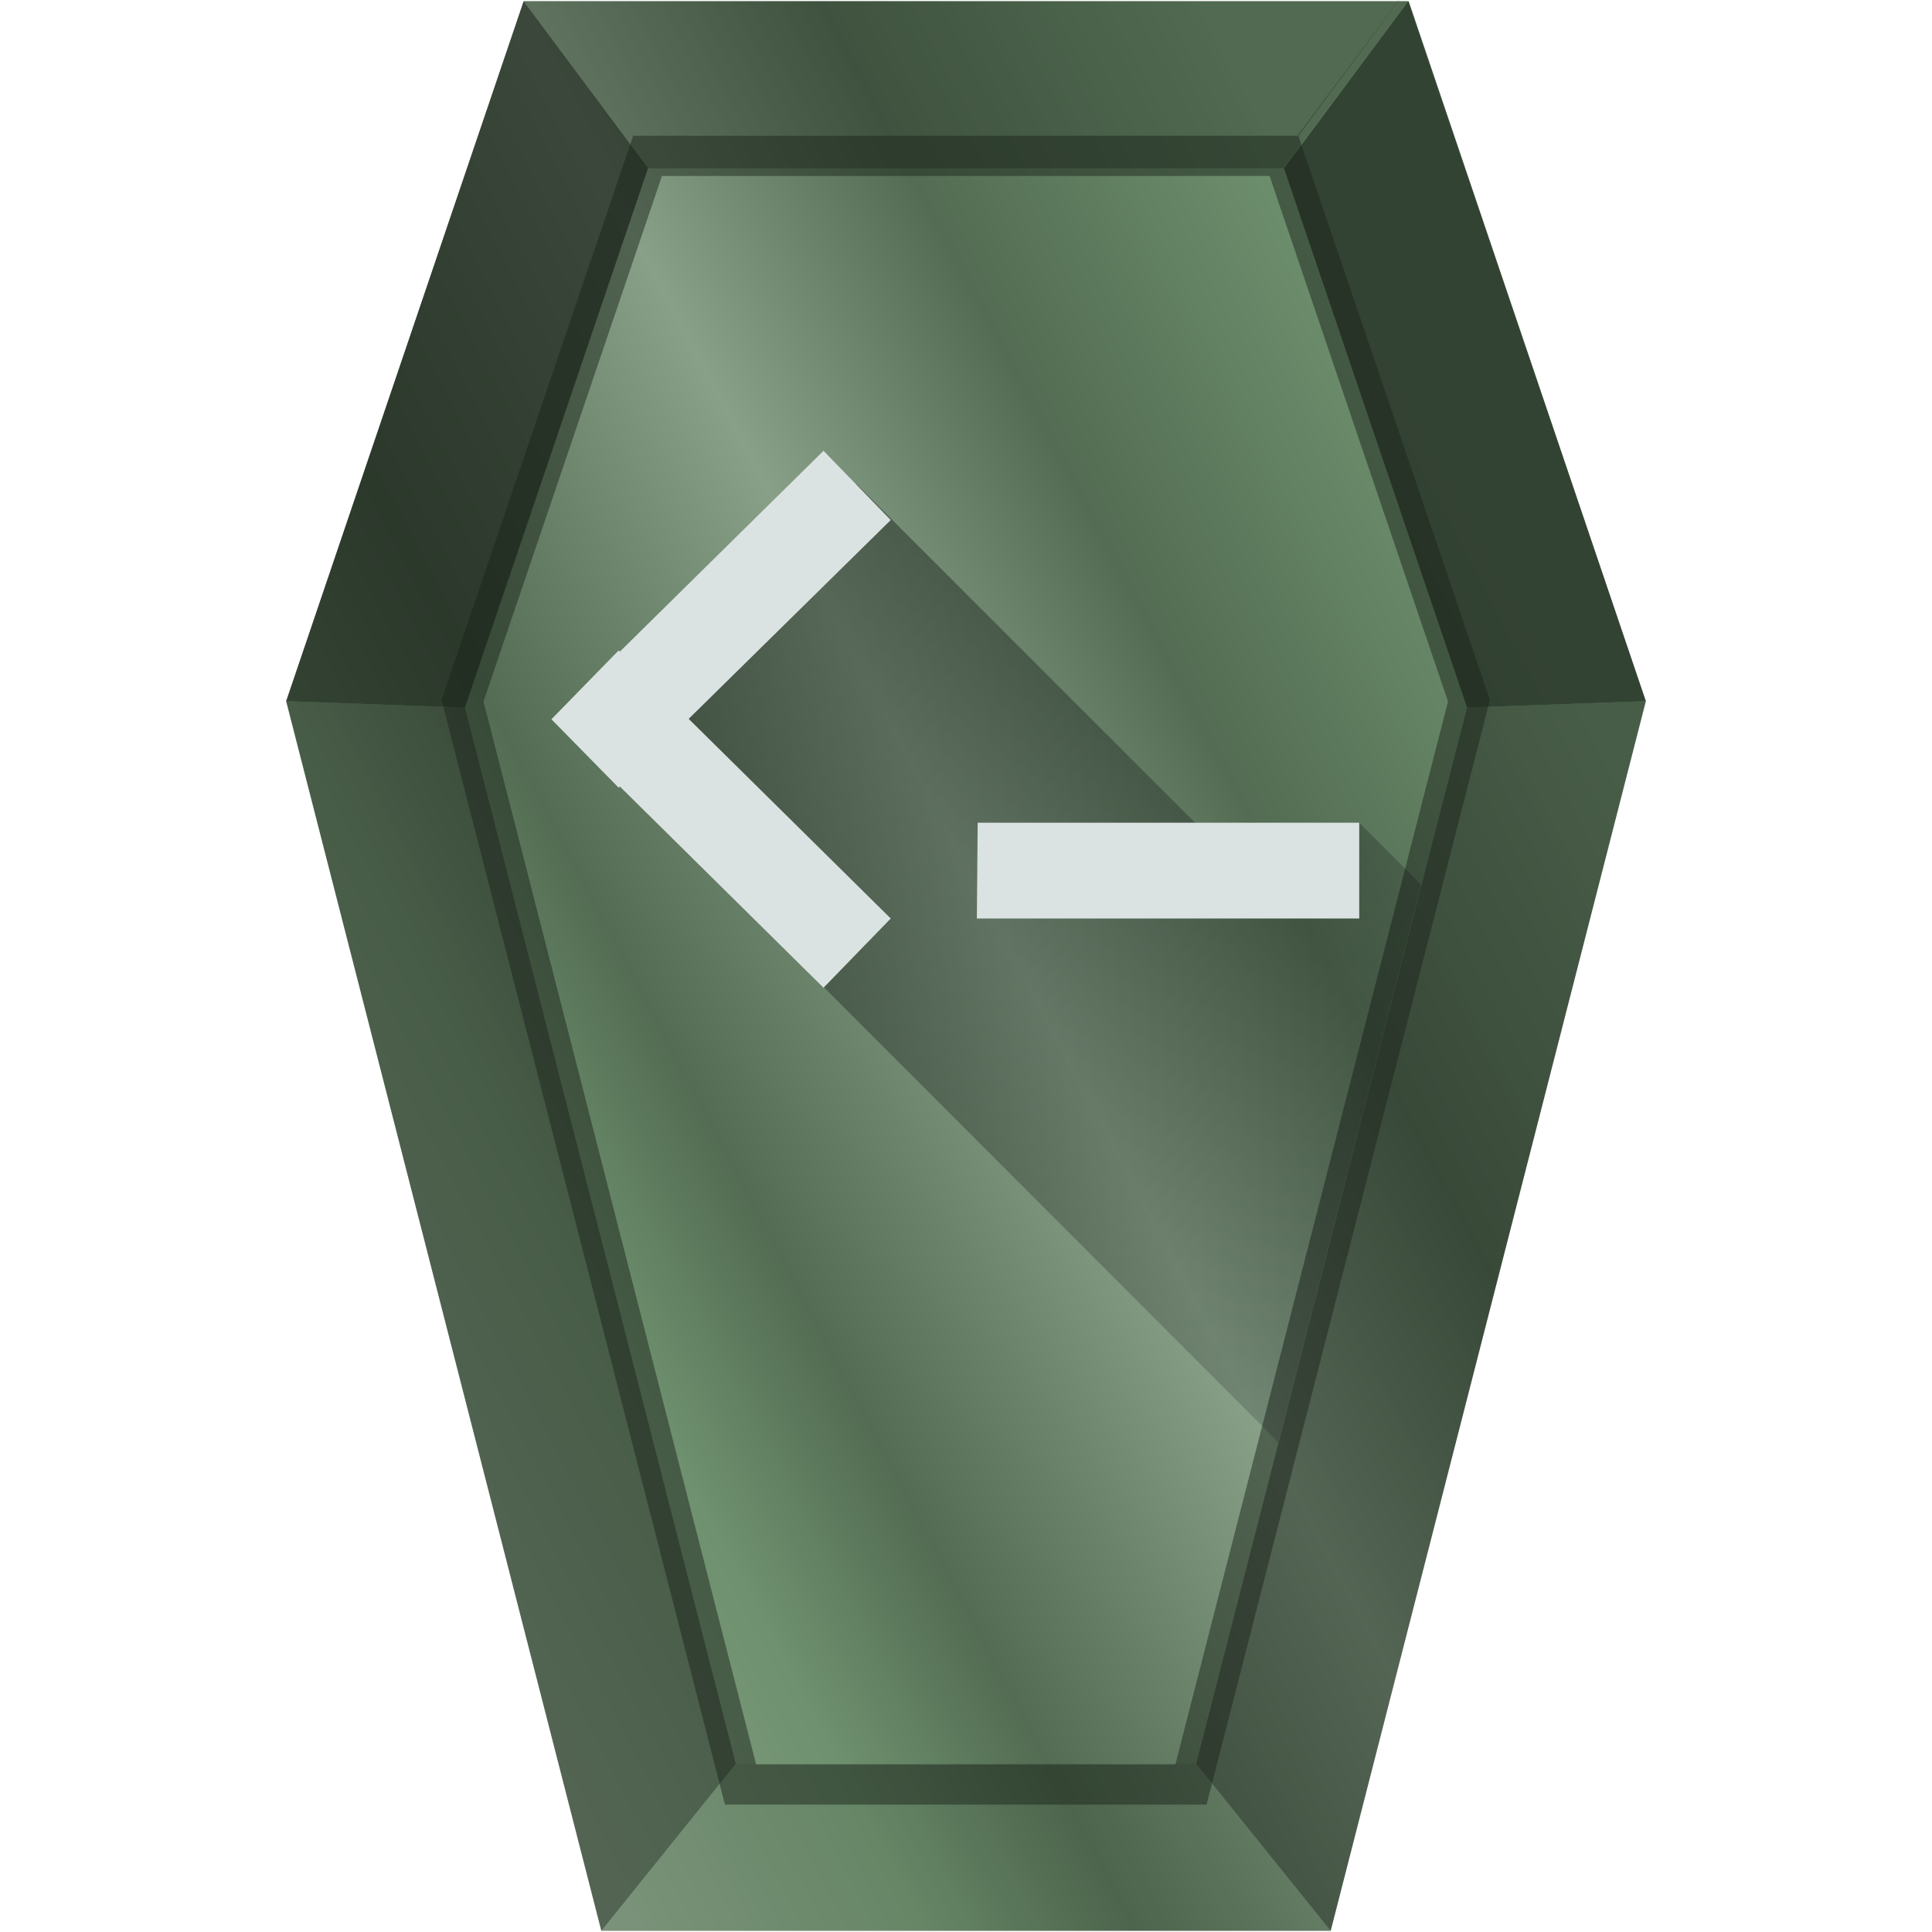 <?xml version="1.0" encoding="UTF-8" standalone="no"?><svg xmlns:dc="http://purl.org/dc/elements/1.1/" xmlns:cc="http://creativecommons.org/ns#" xmlns:rdf="http://www.w3.org/1999/02/22-rdf-syntax-ns#" xmlns="http://www.w3.org/2000/svg" xmlns:xlink="http://www.w3.org/1999/xlink" width="48" height="48" version="1"><defs><linearGradient id="c"><stop offset="0" stop-color="#87a087"/><stop offset=".2" stop-color="#6f916f"/><stop offset=".33" stop-color="#536c53"/><stop offset=".44" stop-color="#6a836a"/><stop offset=".57" stop-color="#87a087"/><stop offset=".76" stop-color="#536c53"/><stop offset="1" stop-color="#6f916f"/></linearGradient><linearGradient id="b"><stop offset="0" stop-color="#2c5aa0"/><stop offset=".2" stop-color="#3771c8"/><stop offset=".33" stop-color="#2c5aa0"/><stop offset=".44" stop-color="#3771c8"/><stop offset=".57" stop-color="#3771c8"/><stop offset=".76" stop-color="#5f8dd3"/><stop offset="1" stop-color="#2c5aa0" stop-opacity="0"/></linearGradient><clipPath id="g"><path d="M-5.02.03l-3.1 4.15H-23.9l-4.55 13.4 6.73 26.24h11.44l6.73-26.24-4.55-13.4z" fill="url(#a)"/></clipPath><linearGradient xlink:href="#b" id="a" gradientUnits="userSpaceOnUse" gradientTransform="translate(-40)" x1="8.14" y1="13.51" x2="36.28" y2="35.97"/><filter id="h" x="-.08" width="1.17" y="-.05" height="1.09" color-interpolation-filters="sRGB"><feGaussianBlur stdDeviation=".86"/></filter><linearGradient xlink:href="#c" id="f" x1="9.42" y1="37.6" x2="41.07" y2="20.93" gradientUnits="userSpaceOnUse"/><linearGradient id="d"><stop offset="0" stop-color="#1a1a1a"/><stop offset="1" stop-color="#1a1a1a" stop-opacity=".51"/></linearGradient><linearGradient id="e"><stop offset="0"/><stop offset="1" stop-color="#000007" stop-opacity="0"/></linearGradient><linearGradient xlink:href="#e" id="i" gradientUnits="userSpaceOnUse" gradientTransform="translate(-1.14 -1.85) scale(1.073)" x1="8.05" y1="9.96" x2="46.28" y2="38.32"/></defs><path d="M40.89 17.42l-7.83 30.55H14.94L7.11 17.42 13.01.03H35z" fill="url(#f)"/><path transform="translate(40.73 -1) scale(1.046)" clip-path="url(#g)" d="M-5.02.03l-3.1 4.15H-23.9l-4.55 13.4 6.73 26.24h11.44l6.73-26.24-4.55-13.4z" fill="none" stroke="#1c241c" stroke-width="1.91" filter="url(#h)" opacity=".7"/><path d="M18.28 43.82l-3.34 4.15h18.12l-3.34-4.15z" fill="#1c241c" fill-opacity=".1"/><path d="M29.72 43.82l3.34 4.15 7.83-30.55-4.44.16z" fill="#1c241c" fill-opacity=".47"/><path d="M13.01.03l3.08 4.15h15.8l3.1-4.15z" fill="#1c241c" fill-opacity=".35"/><path d="M40.89 17.42L34.99.03 31.9 4.18l4.55 13.4z" fill="#1c241c" fill-opacity=".71"/><path d="M18.28 43.82l-3.34 4.15-7.83-30.55 4.44.16z" fill="#1c241c" fill-opacity=".47"/><path d="M7.11 17.42L13.01.03l3.09 4.15-4.55 13.4z" fill="#1c241c" fill-opacity=".71"/><path d="M31.76 35.83l3.55-13.85-1.54-1.54-2.68 1.4-9.82-9.82-5.56 6.07 1.66 1.23 3.09 5.2z" opacity=".5" fill="url(#i)"/><path d="M20.46 11.2l1.67 1.72-5.02 4.94 5.02 4.96-1.67 1.72-5.06-5-.03.03-1.67-1.7 1.67-1.71.03.03zm3.83 9.24h9.48v2.38h-9.5z" fill="#dbe3e2"/></svg>